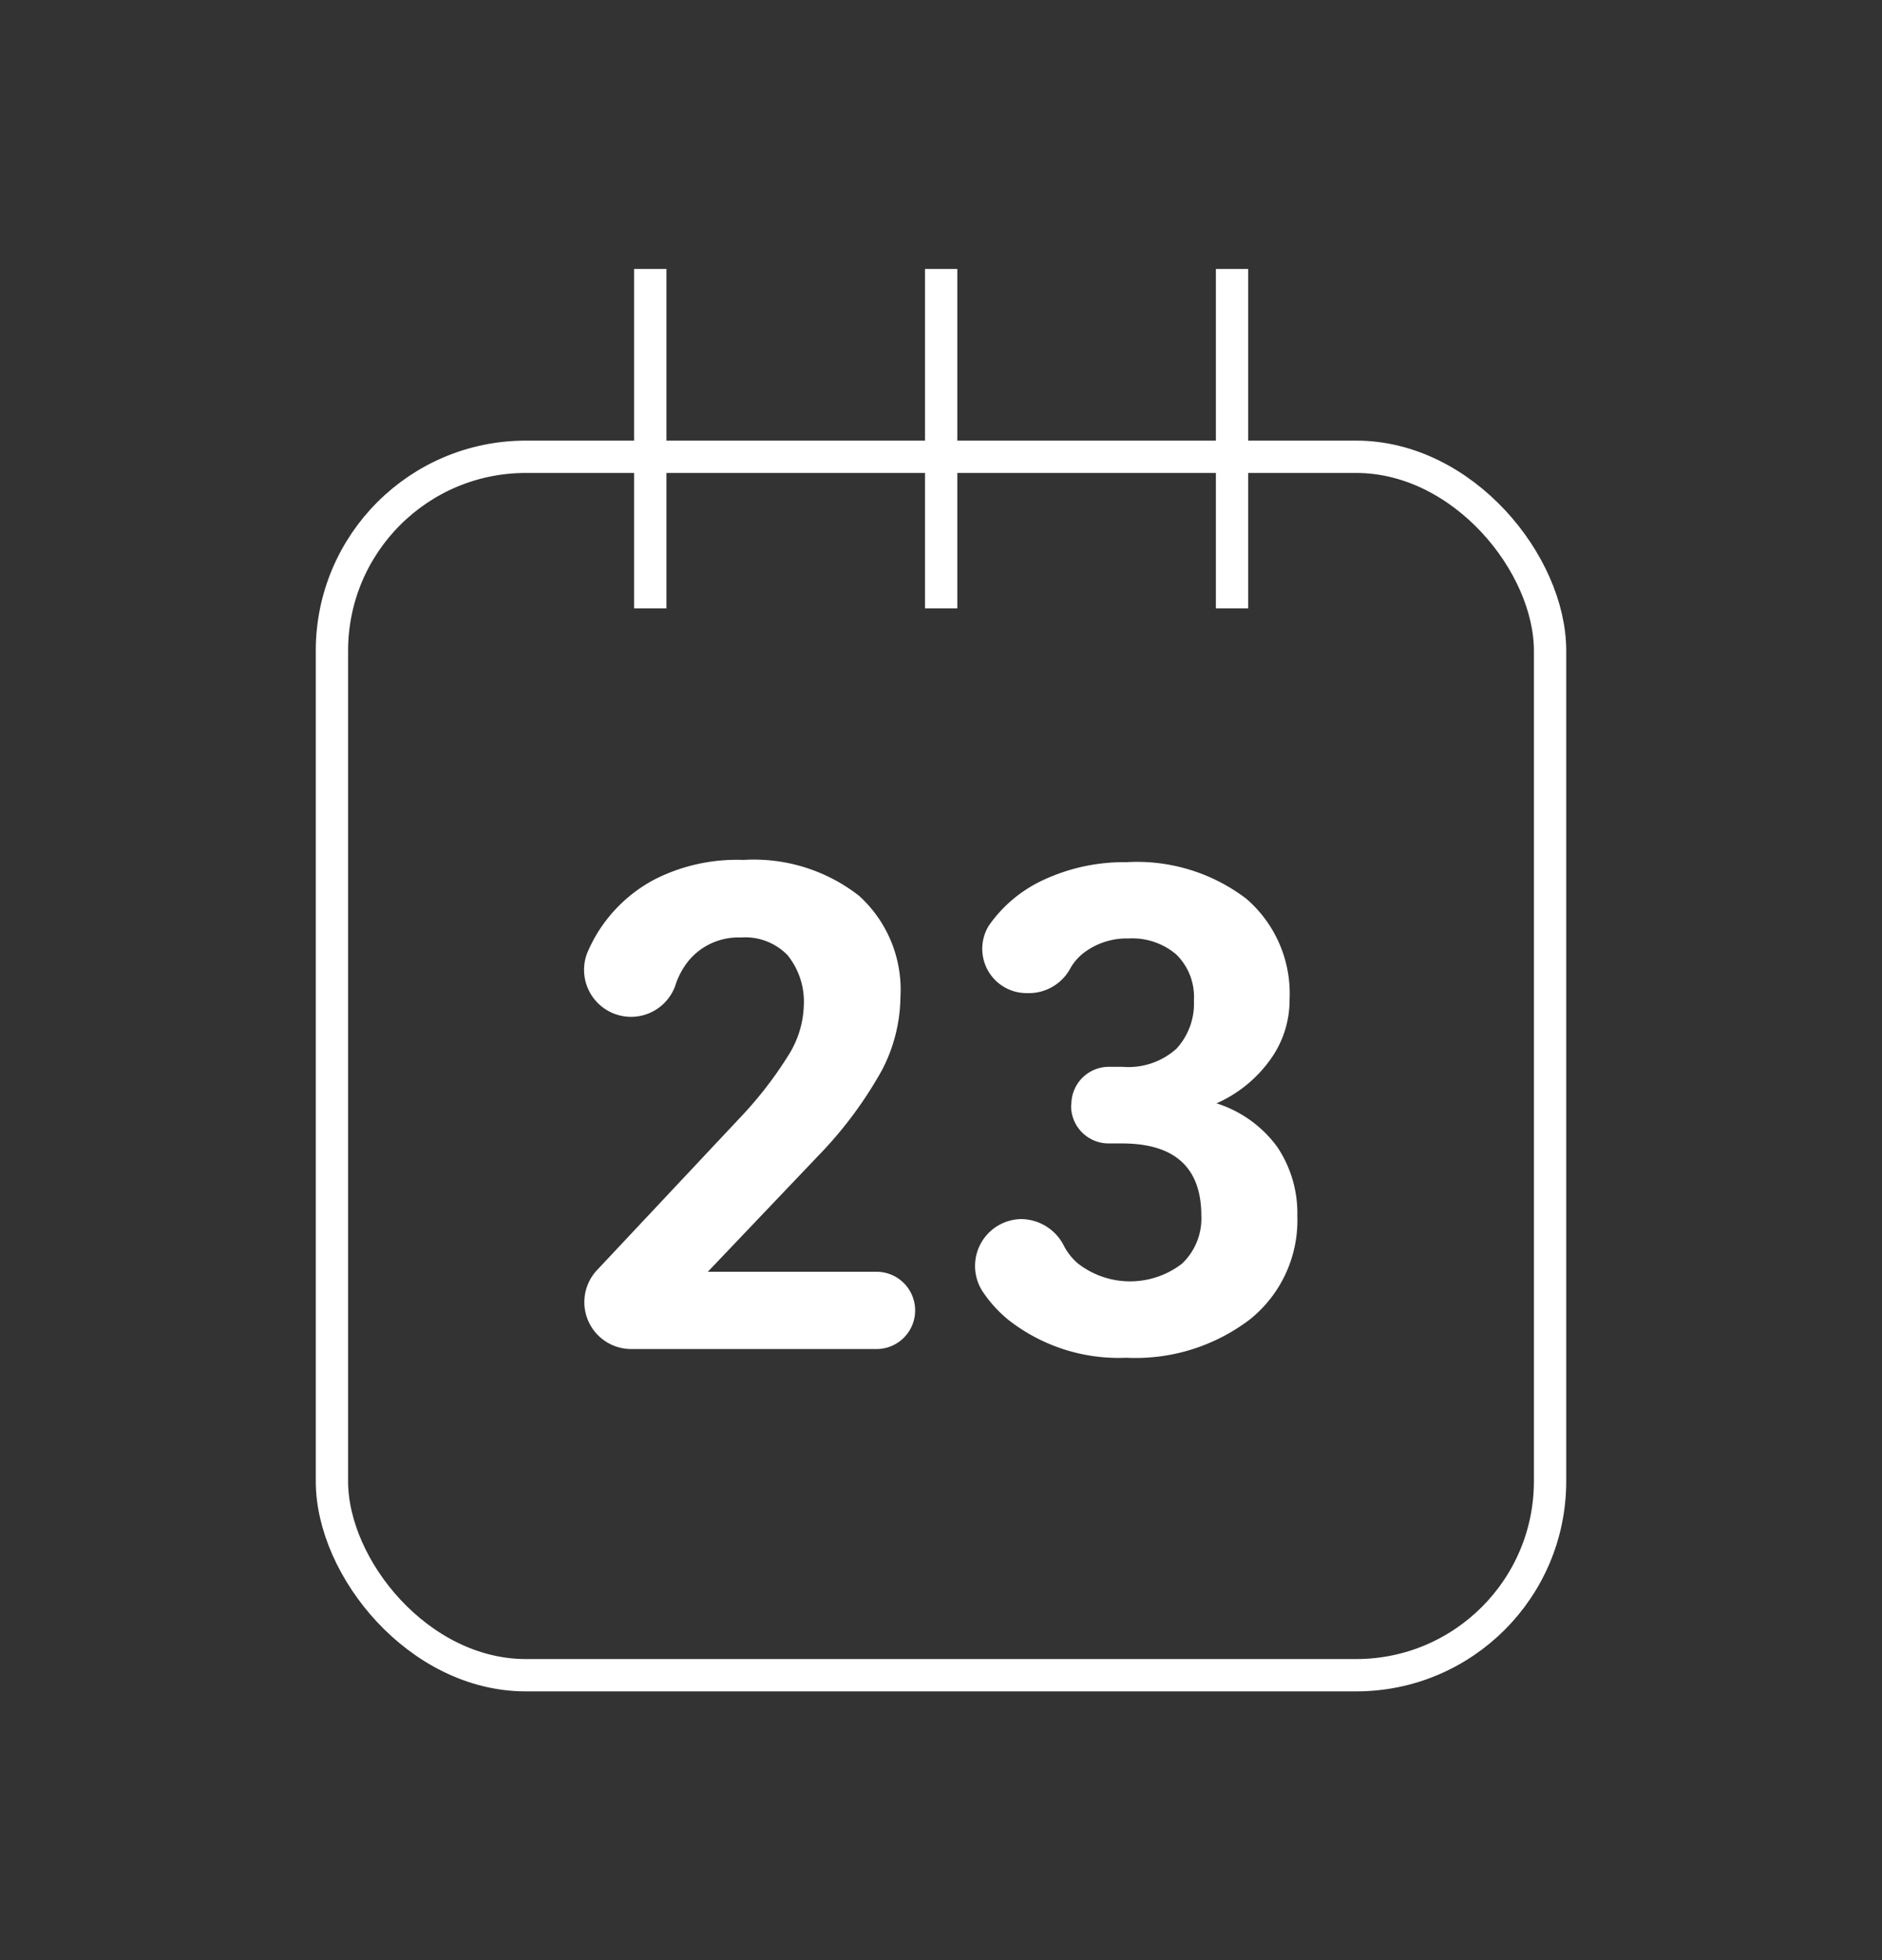 <svg xmlns="http://www.w3.org/2000/svg" viewBox="0 0 58.23 60.63"><rect x="0" y="0" width="58.23" height="60.63" fill="#333333" stroke="none"/><defs><style>.cls-1{fill:none;stroke:#fff;stroke-miterlimit:10;}.cls-2{fill:#fff;}</style></defs><title>calendarioPrancheta 14</title><g id="Layer_2" data-name="Layer 2"><rect class="cls-1" x="10.27" y="14.13" width="37.69" height="37.69" rx="6" ry="6"/><line class="cls-1" x1="20.12" y1="8.32" x2="20.12" y2="18.82"/><line class="cls-1" x1="29.12" y1="8.32" x2="29.12" y2="18.82"/><line class="cls-1" x1="38.12" y1="8.32" x2="38.12" y2="18.82"/><path class="cls-2" d="M27.12,41.73H19.54a1.45,1.45,0,0,1-1.06-2.45l4.44-4.73a12,12,0,0,0,1.47-1.9,3.05,3.05,0,0,0,.48-1.54,2.29,2.29,0,0,0-.5-1.56A1.82,1.82,0,0,0,22.92,29a2,2,0,0,0-1.59.69,2.35,2.35,0,0,0-.44.81,1.45,1.45,0,1,1-2.73-1,5,5,0,0,1,.26-.53,4.6,4.6,0,0,1,1.84-1.77A5.62,5.62,0,0,1,23,26.6a5.29,5.29,0,0,1,3.58,1.11,3.92,3.92,0,0,1,1.28,3.13,5,5,0,0,1-.57,2.26,12.56,12.56,0,0,1-2,2.68L21.9,39.34h5.22a1.19,1.19,0,0,1,0,2.39"/><path class="cls-2" d="M33.15,34.11A1.16,1.16,0,0,1,34.31,33h.42a2.22,2.22,0,0,0,1.67-.56,2.06,2.06,0,0,0,.54-1.5,1.83,1.83,0,0,0-.54-1.41,2.09,2.09,0,0,0-1.48-.5,2.19,2.19,0,0,0-1.42.47,1.6,1.6,0,0,0-.37.43,1.46,1.46,0,0,1-1.24.79h-.12a1.37,1.37,0,0,1-1.18-2.08v0a4.2,4.2,0,0,1,1.76-1.45,5.89,5.89,0,0,1,2.5-.52,5.58,5.58,0,0,1,3.71,1.13,3.87,3.87,0,0,1,1.34,3.12,3.14,3.14,0,0,1-.62,1.89,4.07,4.07,0,0,1-1.64,1.32,3.71,3.71,0,0,1,1.88,1.35,3.67,3.67,0,0,1,.62,2.13,3.93,3.93,0,0,1-1.45,3.19,5.84,5.84,0,0,1-3.84,1.2,5.53,5.53,0,0,1-3.66-1.18,4,4,0,0,1-.8-.89,1.45,1.45,0,0,1,1.23-2.22,1.5,1.5,0,0,1,1.31.85,1.8,1.8,0,0,0,.43.53,2.63,2.63,0,0,0,3.21,0,1.92,1.92,0,0,0,.6-1.48q0-2.24-2.46-2.24h-.41a1.16,1.16,0,0,1-1.16-1.16"/></g></svg>